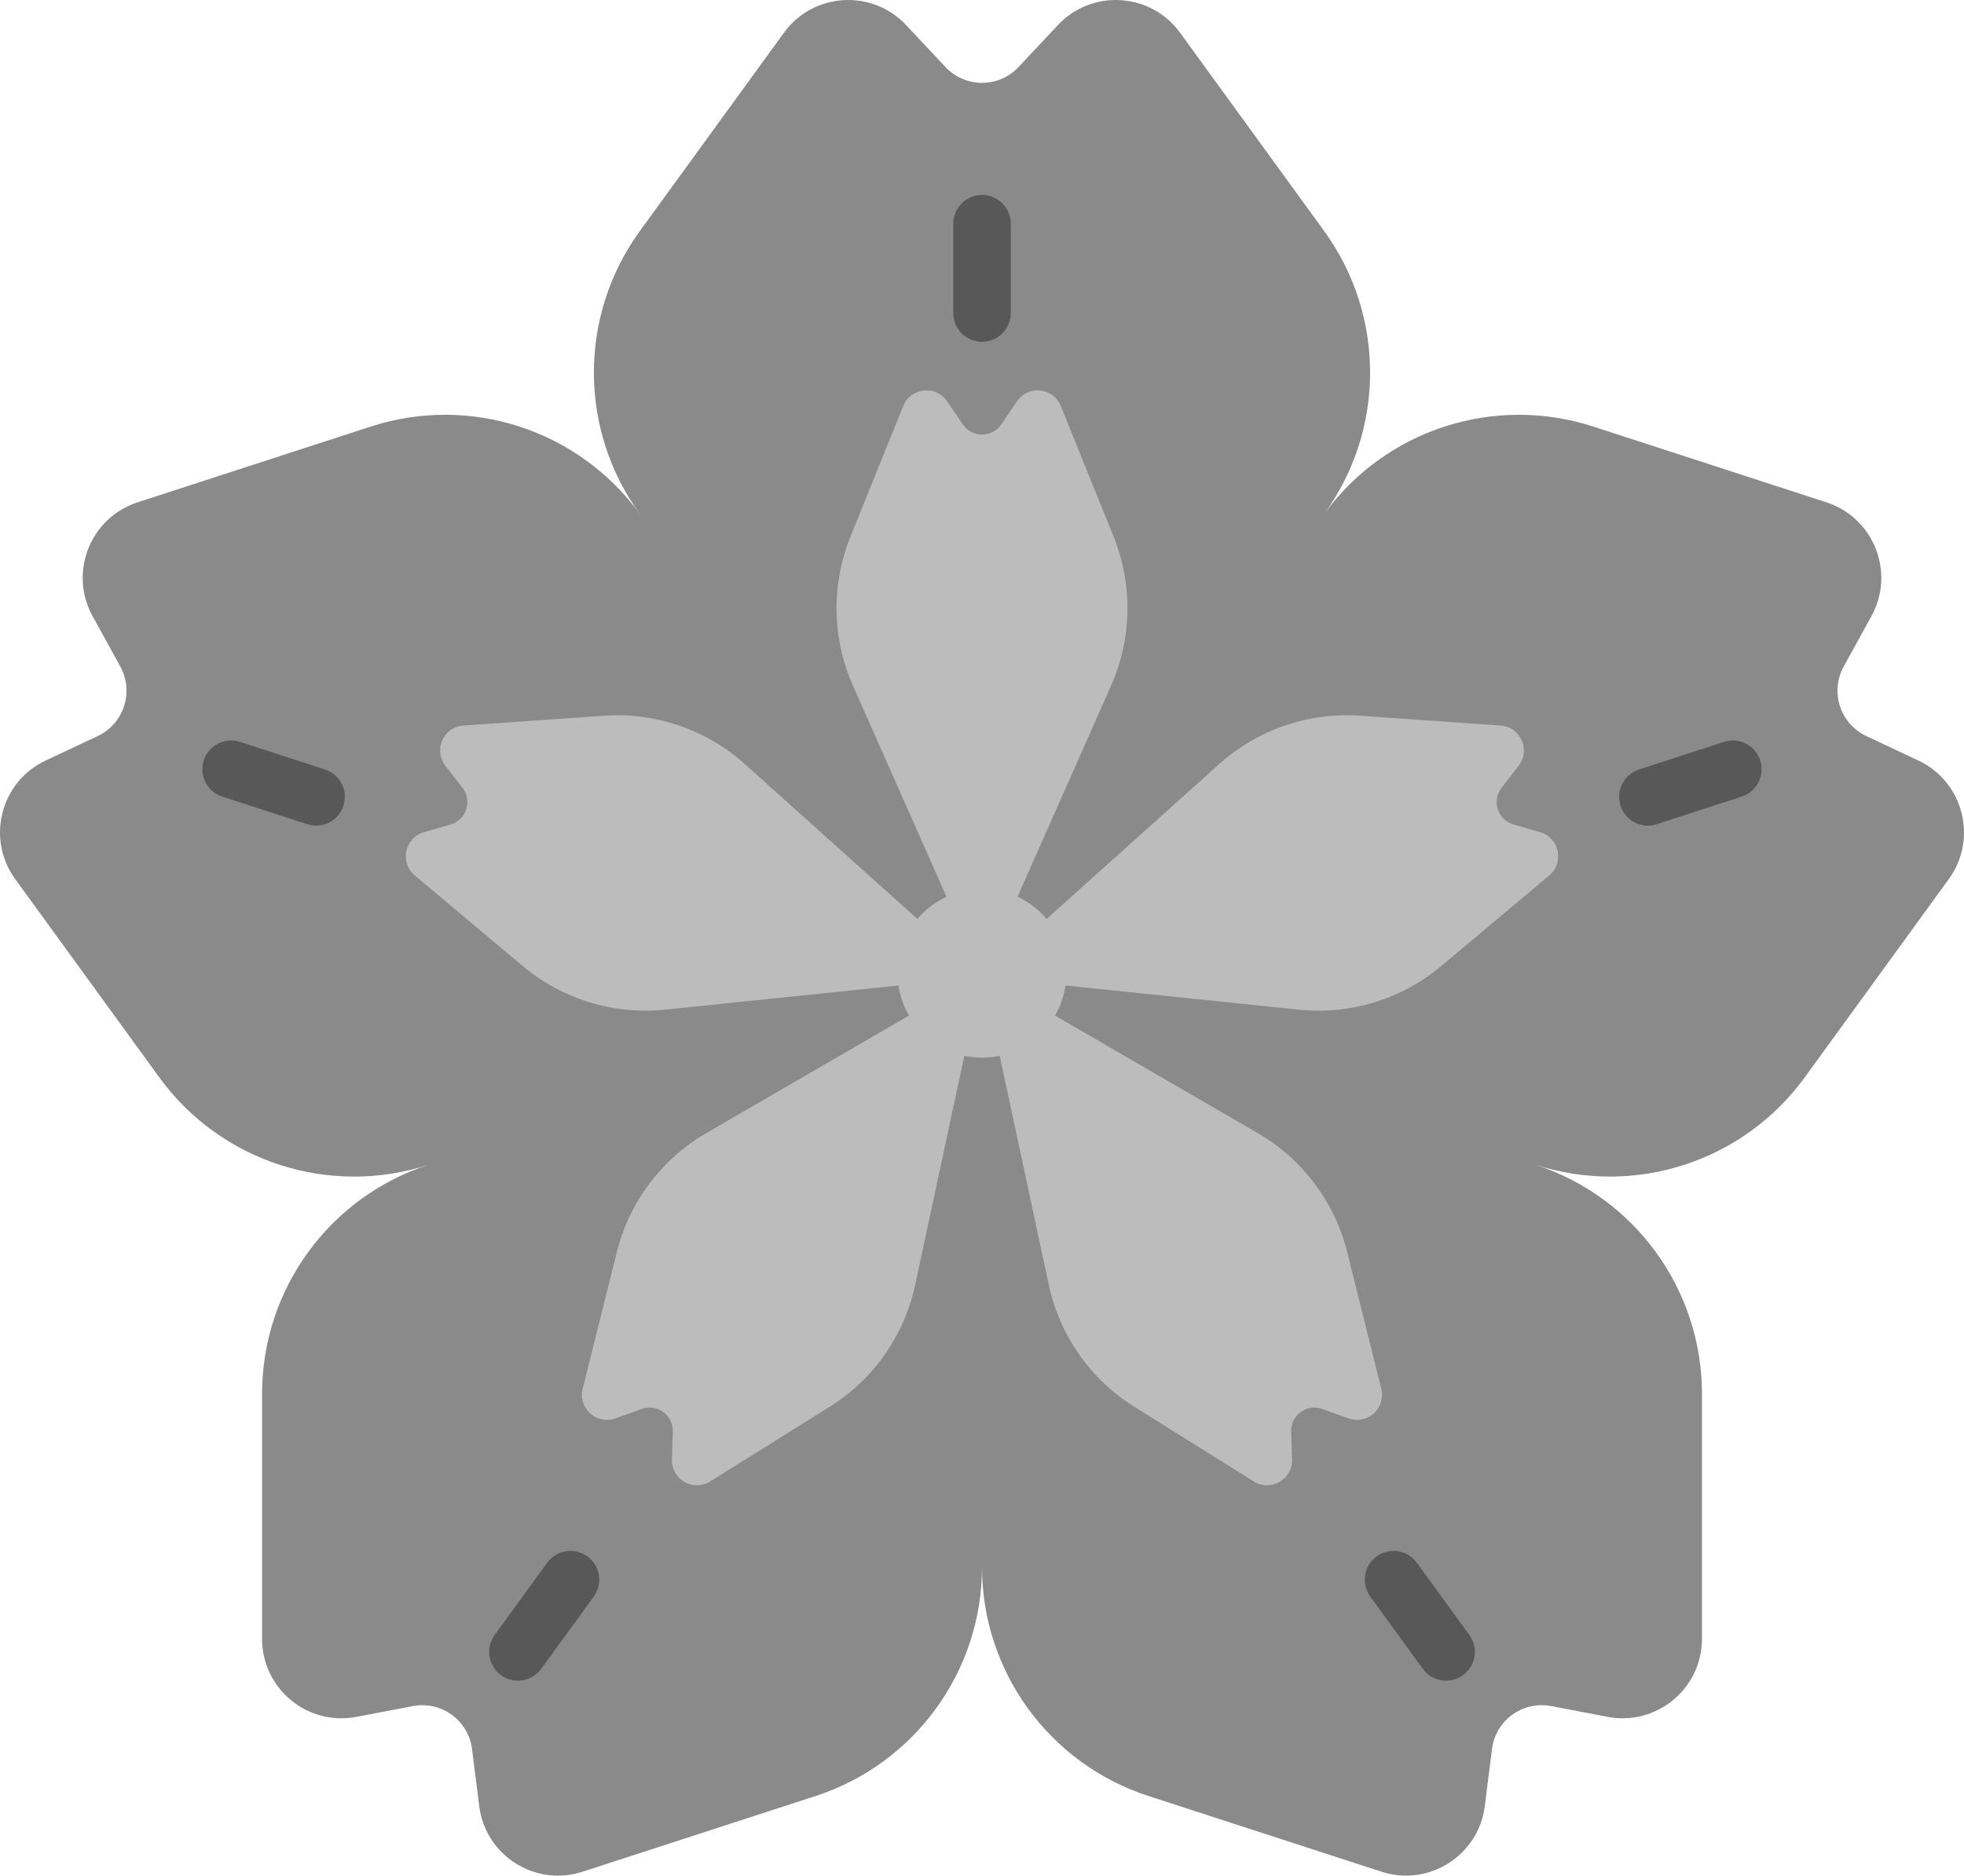 <?xml version="1.0" encoding="utf-8"?>
<!-- Generator: Adobe Illustrator 15.0.0, SVG Export Plug-In . SVG Version: 6.00 Build 0)  -->
<!DOCTYPE svg PUBLIC "-//W3C//DTD SVG 1.1//EN" "http://www.w3.org/Graphics/SVG/1.1/DTD/svg11.dtd">
<svg version="1.1" id="Capa_1" xmlns="http://www.w3.org/2000/svg" xmlns:xlink="http://www.w3.org/1999/xlink" x="0px" y="0px"
	 width="300px" height="286.504px" viewBox="0 0 300 286.504" enable-background="new 0 0 300 286.504" xml:space="preserve">
<g>
	<path fill="#8A8A8A" d="M293.025,116.168l-7.945-3.735c-4.002-1.881-5.584-6.749-3.453-10.623l4.234-7.694
		c3.67-6.671,0.361-15.035-6.881-17.388L243.38,65.161c-15.153-4.924-31.756,0.471-41.122,13.361
		c9.366-12.891,9.366-30.347,0-43.238L180.256,5.001c-4.475-6.16-13.451-6.723-18.66-1.17l-6.011,6.404
		c-3.024,3.225-8.146,3.224-11.169,0l-6.01-6.404c-5.209-5.553-14.186-4.99-18.661,1.17L97.742,35.284
		c-9.365,12.891-9.365,30.347,0,43.238c-9.365-12.891-25.967-18.286-41.121-13.361L21.02,76.728
		c-7.241,2.353-10.551,10.716-6.88,17.388l4.234,7.694c2.131,3.874,0.55,8.742-3.452,10.623l-7.948,3.735
		c-6.89,3.24-9.129,11.951-4.653,18.11l22.002,30.285c9.366,12.892,25.968,18.285,41.122,13.361
		c-15.154,4.924-25.414,19.045-25.414,34.979v37.435c0,7.612,6.931,13.347,14.41,11.915l8.625-1.646
		c4.343-0.832,8.483,2.179,9.037,6.564l1.098,8.714c0.951,7.554,8.544,12.374,15.785,10.021l35.6-11.566
		C139.74,269.413,150,255.291,150,239.355c0,15.936,10.26,30.058,25.416,34.979l35.602,11.567
		c7.239,2.354,14.834-2.469,15.783-10.021l1.1-8.714c0.552-4.388,4.691-7.396,9.035-6.565l8.627,1.647
		c7.479,1.431,14.41-4.304,14.41-11.915V212.9c0-15.936-10.263-30.057-25.416-34.979c15.154,4.923,31.756-0.472,41.123-13.36
		l22.002-30.286C302.154,128.12,299.917,119.409,293.025,116.168z"/>
	<g>
		<path fill="#585858" d="M150,52.208c-2.426,0-4.395-1.967-4.395-4.395V34.17c0-2.427,1.968-4.395,4.395-4.395
			s4.395,1.968,4.395,4.395v13.643C154.395,50.241,152.427,52.208,150,52.208z"/>
		<path fill="#585858" d="M48.282,126.114c-0.45,0-0.908-0.07-1.358-0.217l-12.976-4.216c-2.308-0.75-3.572-3.229-2.821-5.537
			c0.75-2.31,3.229-3.571,5.537-2.821l12.975,4.217c2.31,0.75,3.572,3.229,2.821,5.537
			C51.857,124.933,50.133,126.114,48.282,126.114z"/>
		<path fill="#585858" d="M79.111,256.729c-0.895,0-1.799-0.271-2.579-0.84c-1.964-1.429-2.398-4.175-0.972-6.14l8.019-11.037
			c1.427-1.964,4.174-2.397,6.139-0.974c1.964,1.43,2.398,4.177,0.974,6.141l-8.021,11.037
			C81.81,256.102,80.47,256.729,79.111,256.729z"/>
		<path fill="#585858" d="M220.889,256.729c-1.358,0-2.699-0.629-3.559-1.813l-8.021-11.037c-1.427-1.964-0.99-4.711,0.974-6.14
			c1.965-1.427,4.713-0.988,6.14,0.973l8.021,11.037c1.427,1.965,0.99,4.711-0.975,6.14
			C222.689,256.456,221.785,256.729,220.889,256.729z"/>
		<path fill="#585858" d="M251.718,126.114c-1.852,0-3.575-1.182-4.178-3.039c-0.748-2.309,0.515-4.787,2.821-5.537l12.975-4.217
			c2.309-0.751,4.787,0.514,5.537,2.821c0.751,2.308-0.514,4.787-2.821,5.537l-12.976,4.215
			C252.627,126.043,252.169,126.114,251.718,126.114z"/>
	</g>
	<path fill="#BCBCBC" d="M235.268,127.125l-4.098-1.192c-2.404-0.701-3.35-3.604-1.814-5.585l2.612-3.373
		c1.868-2.413,0.292-5.936-2.752-6.148l-21.468-1.5c-7.878-0.552-15.645,2.114-21.521,7.39l-26.362,23.653
		c-1.206-1.433-2.72-2.598-4.438-3.396l14.293-32.25c3.199-7.222,3.336-15.431,0.379-22.755l-8.063-19.952
		c-1.145-2.83-4.98-3.241-6.697-0.718l-2.4,3.527c-1.408,2.071-4.462,2.071-5.874,0l-2.4-3.527
		c-1.716-2.523-5.555-2.112-6.697,0.718l-8.063,19.953c-2.959,7.323-2.823,15.532,0.375,22.754l14.293,32.25
		c-1.719,0.799-3.23,1.964-4.438,3.396l-26.361-23.652c-5.879-5.275-13.646-7.941-21.523-7.391l-21.466,1.502
		c-3.044,0.211-4.622,3.734-2.752,6.147l2.612,3.373c1.535,1.981,0.592,4.885-1.813,5.585l-4.097,1.193
		c-2.93,0.853-3.725,4.629-1.387,6.591l16.485,13.833c6.05,5.077,13.899,7.485,21.757,6.676l35.657-3.687
		c0.242,1.651,0.796,3.203,1.603,4.592l-30.955,17.943c-6.834,3.961-11.771,10.522-13.682,18.188l-5.205,20.879
		c-0.738,2.961,2.124,5.551,4.995,4.519l4.017-1.44c2.356-0.849,4.828,0.946,4.75,3.45l-0.131,4.267
		c-0.096,3.049,3.25,4.974,5.84,3.354l18.25-11.403c6.696-4.187,11.412-10.908,13.068-18.632l7.499-34.983
		c0.871,0.188,1.774,0.287,2.702,0.287c0.927,0,1.832-0.103,2.703-0.287l7.501,34.983c1.654,7.724,6.369,14.445,13.068,18.632
		l18.25,11.403c2.588,1.617,5.934-0.306,5.84-3.354l-0.133-4.267c-0.076-2.504,2.396-4.3,4.752-3.45l4.017,1.44
		c2.871,1.032,5.733-1.558,4.995-4.519l-5.205-20.879c-1.91-7.664-6.848-14.229-13.68-18.188l-30.957-17.945
		c0.807-1.387,1.359-2.938,1.602-4.59l35.659,3.687c7.856,0.813,15.707-1.599,21.757-6.676l16.484-13.833
		C238.993,131.754,238.197,127.979,235.268,127.125z"/>
</g>
</svg>
